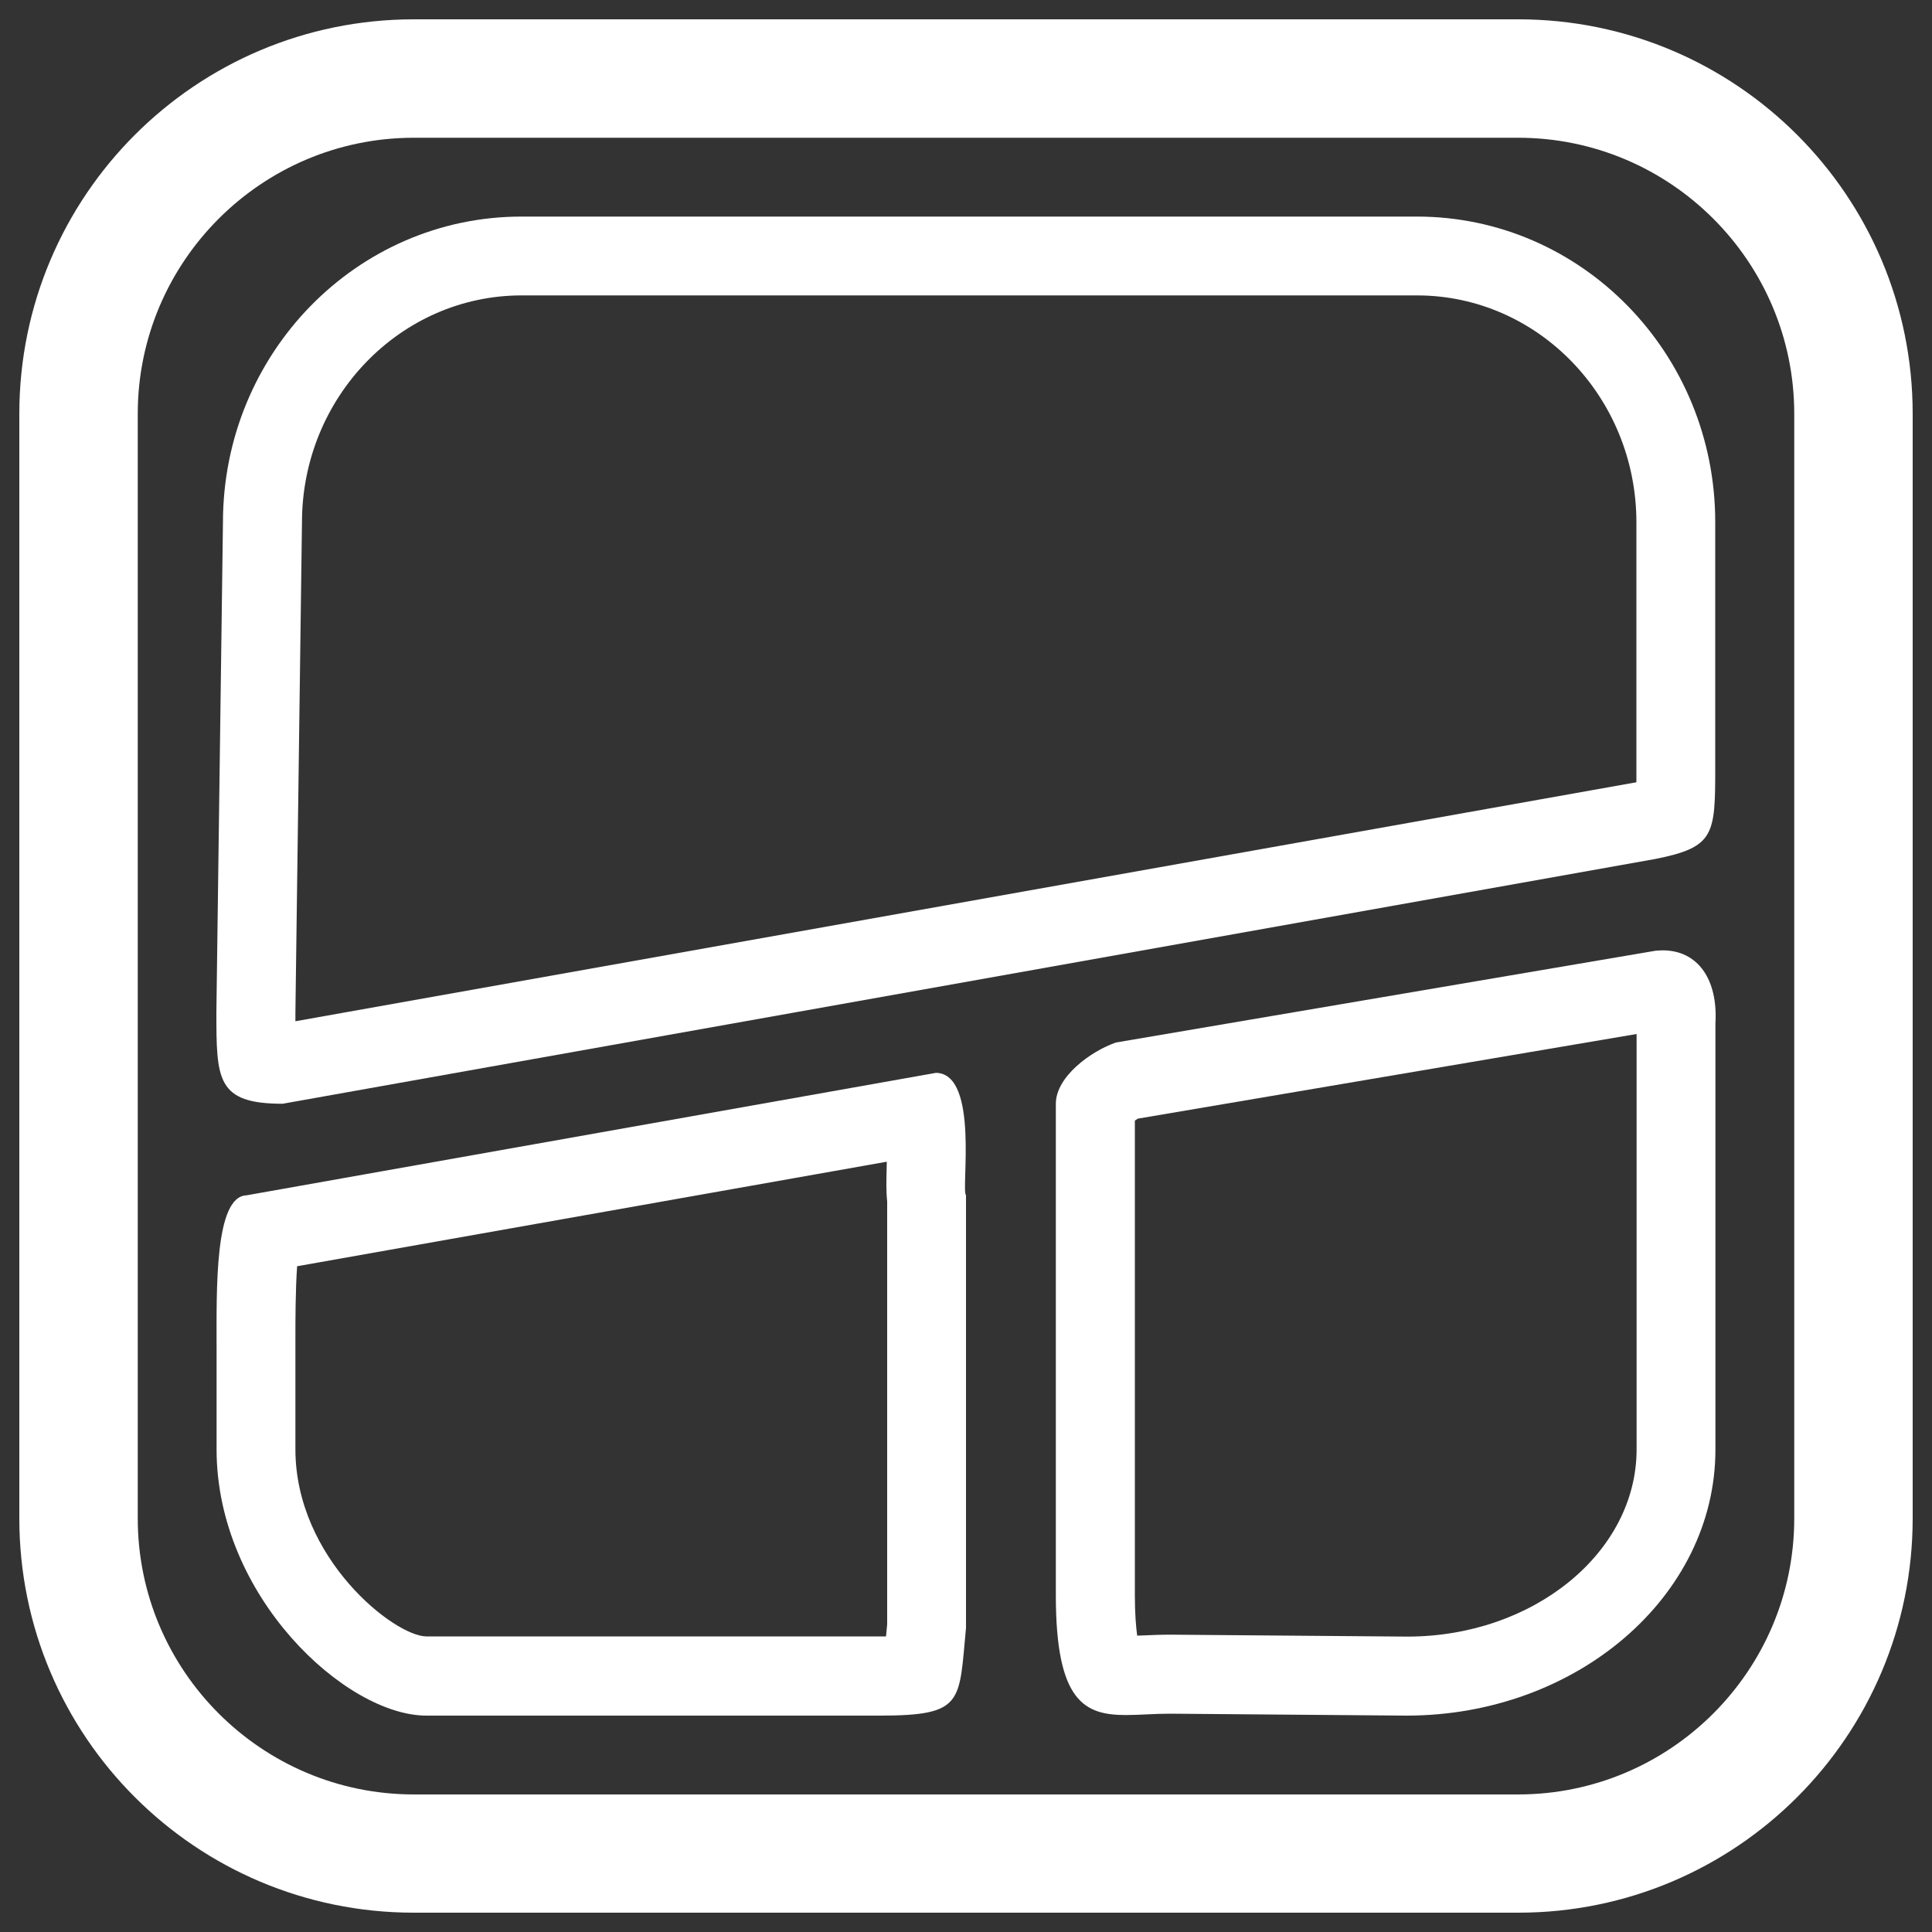 <svg width="1000" height="1000" xmlns="http://www.w3.org/2000/svg">
 <rect width="100%" height="100%" fill="#333333" stroke="none"/>

 <g>
  <title>background</title>
  <rect fill="none" id="canvas_background" height="602" width="802" y="-1" x="-1"/>
 </g>
 <g>
  <title>Layer 1</title>
  <g id="svg_1">
   <path fill="#ffffff" id="svg_2" d="m733.4,152.9c62.7,0 113.6,52.7 113.6,117.5l0,126.7c0,2.3 0,5.1 0,7.8l-694.1,123.7c0,-1.5 0,-3 0,-4.3l3.4,-253.9c0,-64.8 51,-117.5 113.7,-117.5l463.4,0m0,-40.8l-463.5,0c-85.3,0 -154.5,70.9 -154.5,158.3l-3.4,253.4c0,35 0.1,47.5 34.3,47.5l710.5,-126.7c30.7,-6.1 31,-12.5 31,-47.5l0,-126.7c0.1,-87.4 -69.1,-158.3 -154.4,-158.3l0,0z"/>
   <path fill="#ffffff" id="svg_3" d="m459,601.3c0,1.9 -0.1,3.6 -0.1,4.8c-0.1,4.8 -0.3,10.2 0.3,15.8l0,218.8l-0.6,6.3l0,0c-1.1,0 -2.2,0 -3.4,0l-234.5,0c-16.4,0 -67.8,-40.2 -67.8,-96.9l0,-52.3l0,-5.2c0,-8.6 0,-25.1 0.9,-37.2l305.2,-54.1m25.5,-46l-356.9,63.4c-16.6,0.5 -15.5,48.8 -15.5,79.2l0,52.3c0,76.1 66.9,137.8 108.6,137.8l234.5,0c44,0 41.1,-6.9 44.8,-45.4l0,-224c-2.7,-2.1 7,-62.9 -15.5,-63.3l0,0z"/>
   <path fill="#ffffff" id="svg_4" d="m847.1,535.2l0,215c0,53.4 -53.4,96.9 -118.7,96.9l-122.7,-1c-4.9,0 -9.6,0.2 -14.2,0.4c-1,0 -2,0.1 -2.9,0.1c-0.6,-4.5 -1.2,-11.2 -1.2,-21l0,-245.6c0.5,-0.3 1.1,-0.7 1.6,-1l258.1,-43.8m13.5,-43.3c-1.2,0 -2.5,0.1 -3.7,0.2l-279.3,47.5c-13,4.5 -31.1,17.7 -31.1,31.7l0,254.4c0,55.2 14.9,62 36.3,62c7,0 14.7,-0.7 22.8,-0.7l122.4,1c88,0 159.9,-61.7 159.9,-137.7l0,-220.4c1.4,-23 -9.1,-38 -27.3,-38l0,0z"/>
   <path fill="#ffffff" id="svg_5" d="m785.8,71.3c78.8,0 142.9,64.1 142.9,142.9l0,571.7c0,78.8 -64.1,142.9 -142.9,142.9l-571.6,0c-78.8,0 -142.9,-64.1 -142.9,-142.9l0,-571.7c0,-78.8 64.1,-142.9 142.9,-142.9l571.6,0m0,-61.3l-571.6,0c-112.8,0 -204.2,91.4 -204.2,204.2l0,571.7c0,112.7 91.4,204.1 204.2,204.1l571.7,0c112.7,0 204.1,-91.4 204.1,-204.2l0,-571.6c0,-112.8 -91.4,-204.2 -204.2,-204.2l0,0z"/>
  </g>
 </g>
</svg>